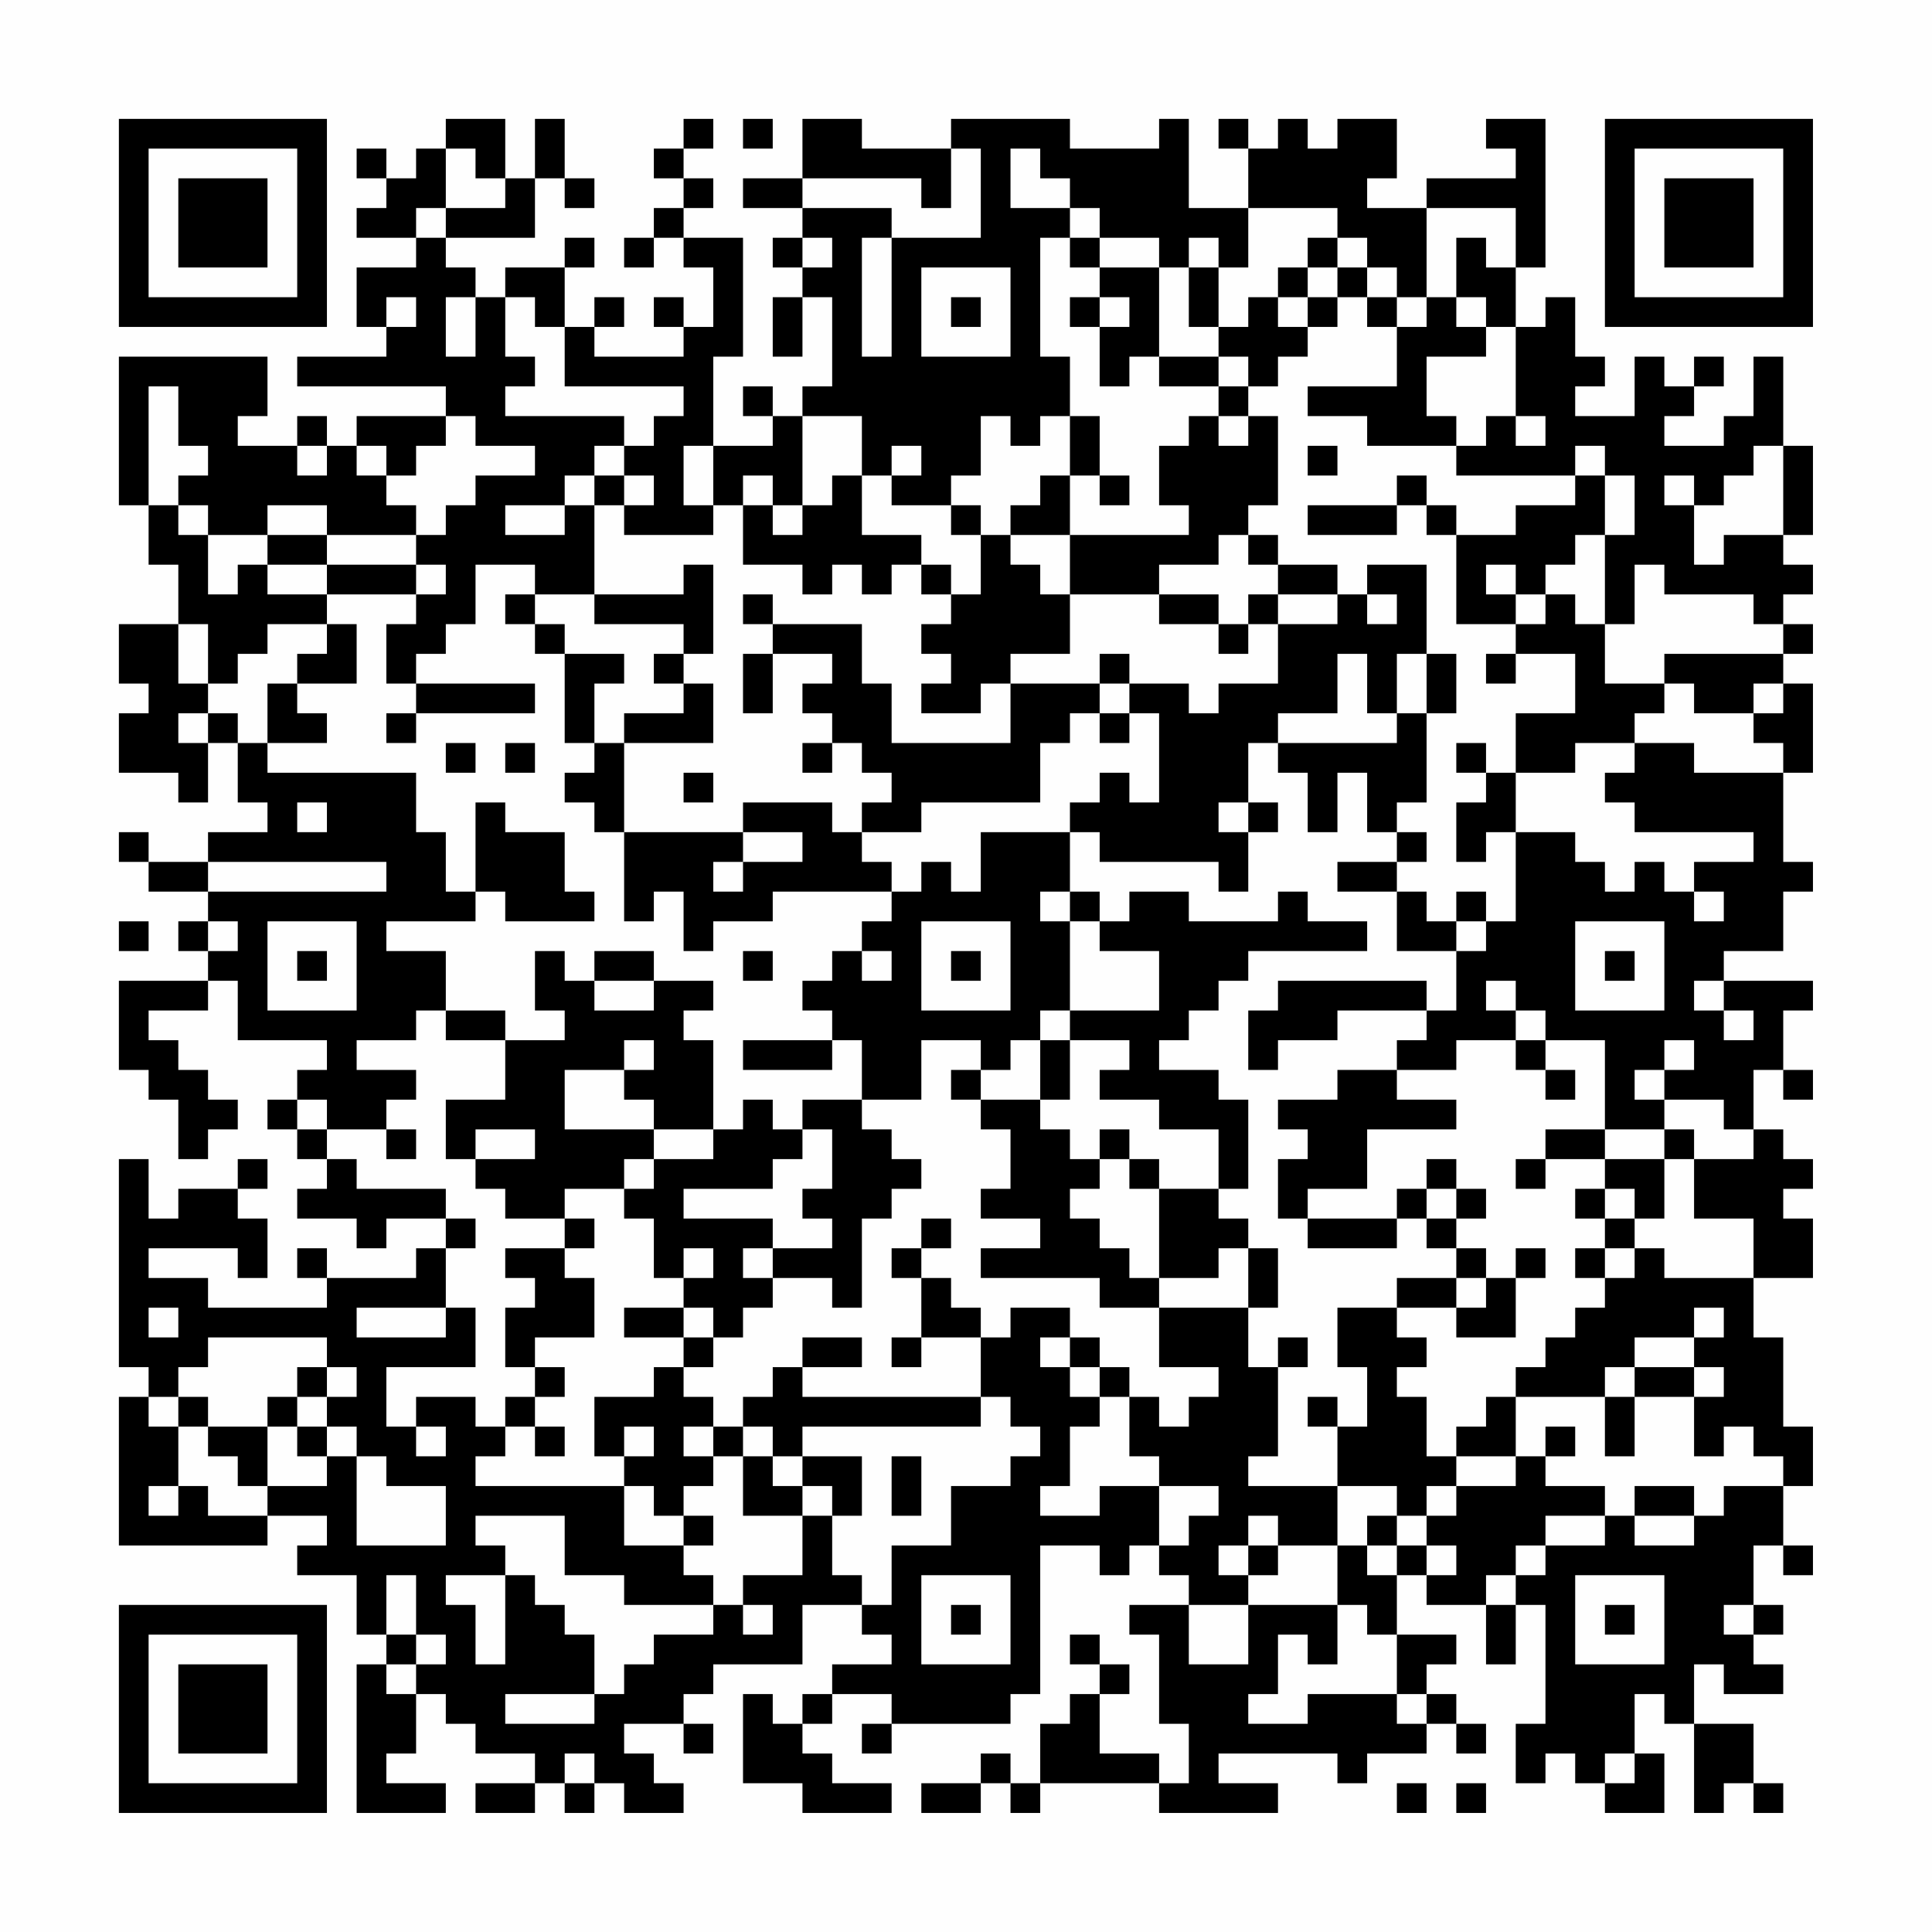 <?xml version="1.0" encoding="UTF-8"?>
<svg xmlns="http://www.w3.org/2000/svg" version="1.1" width="300" height="300" viewBox="0 0 300 300"><rect x="0" y="0" width="300" height="300" fill="#fefefe"/><g transform="scale(4.615)"><g transform="translate(4,4)"><path fill-rule="evenodd" d="M11 0L11 1L10 1L10 2L9 2L9 1L8 1L8 2L9 2L9 3L8 3L8 4L10 4L10 5L8 5L8 7L9 7L9 8L6 8L6 9L11 9L11 10L8 10L8 11L7 11L7 10L6 10L6 11L4 11L4 10L5 10L5 8L0 8L0 13L1 13L1 15L2 15L2 17L0 17L0 19L1 19L1 20L0 20L0 22L2 22L2 23L3 23L3 21L4 21L4 23L5 23L5 24L3 24L3 25L1 25L1 24L0 24L0 25L1 25L1 26L3 26L3 27L2 27L2 28L3 28L3 29L0 29L0 32L1 32L1 33L2 33L2 35L3 35L3 34L4 34L4 33L3 33L3 32L2 32L2 31L1 31L1 30L3 30L3 29L4 29L4 31L7 31L7 32L6 32L6 33L5 33L5 34L6 34L6 35L7 35L7 36L6 36L6 37L8 37L8 38L9 38L9 37L11 37L11 38L10 38L10 39L7 39L7 38L6 38L6 39L7 39L7 40L3 40L3 39L1 39L1 38L4 38L4 39L5 39L5 37L4 37L4 36L5 36L5 35L4 35L4 36L2 36L2 37L1 37L1 35L0 35L0 42L1 42L1 43L0 43L0 48L5 48L5 47L7 47L7 48L6 48L6 49L8 49L8 51L9 51L9 52L8 52L8 57L11 57L11 56L9 56L9 55L10 55L10 53L11 53L11 54L12 54L12 55L14 55L14 56L12 56L12 57L14 57L14 56L15 56L15 57L16 57L16 56L17 56L17 57L19 57L19 56L18 56L18 55L17 55L17 54L19 54L19 55L20 55L20 54L19 54L19 53L20 53L20 52L23 52L23 50L25 50L25 51L26 51L26 52L24 52L24 53L23 53L23 54L22 54L22 53L21 53L21 56L23 56L23 57L26 57L26 56L24 56L24 55L23 55L23 54L24 54L24 53L26 53L26 54L25 54L25 55L26 55L26 54L30 54L30 53L31 53L31 48L33 48L33 49L34 49L34 48L35 48L35 49L36 49L36 50L34 50L34 51L35 51L35 54L36 54L36 56L35 56L35 55L33 55L33 53L34 53L34 52L33 52L33 51L32 51L32 52L33 52L33 53L32 53L32 54L31 54L31 56L30 56L30 55L29 55L29 56L27 56L27 57L29 57L29 56L30 56L30 57L31 57L31 56L35 56L35 57L39 57L39 56L37 56L37 55L41 55L41 56L42 56L42 55L44 55L44 54L45 54L45 55L46 55L46 54L45 54L45 53L44 53L44 52L45 52L45 51L43 51L43 49L44 49L44 50L46 50L46 52L47 52L47 50L48 50L48 54L47 54L47 56L48 56L48 55L49 55L49 56L50 56L50 57L52 57L52 55L51 55L51 53L52 53L52 54L53 54L53 57L54 57L54 56L55 56L55 57L56 57L56 56L55 56L55 54L53 54L53 52L54 52L54 53L56 53L56 52L55 52L55 51L56 51L56 50L55 50L55 48L56 48L56 49L57 49L57 48L56 48L56 46L57 46L57 44L56 44L56 41L55 41L55 39L57 39L57 37L56 37L56 36L57 36L57 35L56 35L56 34L55 34L55 32L56 32L56 33L57 33L57 32L56 32L56 30L57 30L57 29L54 29L54 28L56 28L56 26L57 26L57 25L56 25L56 22L57 22L57 19L56 19L56 18L57 18L57 17L56 17L56 16L57 16L57 15L56 15L56 14L57 14L57 11L56 11L56 8L55 8L55 10L54 10L54 11L52 11L52 10L53 10L53 9L54 9L54 8L53 8L53 9L52 9L52 8L51 8L51 10L49 10L49 9L50 9L50 8L49 8L49 6L48 6L48 7L47 7L47 5L48 5L48 0L46 0L46 1L47 1L47 2L44 2L44 3L42 3L42 2L43 2L43 0L41 0L41 1L40 1L40 0L39 0L39 1L38 1L38 0L37 0L37 1L38 1L38 3L36 3L36 0L35 0L35 1L32 1L32 0L28 0L28 1L25 1L25 0L23 0L23 2L21 2L21 3L23 3L23 4L22 4L22 5L23 5L23 6L22 6L22 8L23 8L23 6L24 6L24 9L23 9L23 10L22 10L22 9L21 9L21 10L22 10L22 11L20 11L20 8L21 8L21 4L19 4L19 3L20 3L20 2L19 2L19 1L20 1L20 0L19 0L19 1L18 1L18 2L19 2L19 3L18 3L18 4L17 4L17 5L18 5L18 4L19 4L19 5L20 5L20 7L19 7L19 6L18 6L18 7L19 7L19 8L16 8L16 7L17 7L17 6L16 6L16 7L15 7L15 5L16 5L16 4L15 4L15 5L13 5L13 6L12 6L12 5L11 5L11 4L14 4L14 2L15 2L15 3L16 3L16 2L15 2L15 0L14 0L14 2L13 2L13 0ZM21 0L21 1L22 1L22 0ZM11 1L11 3L10 3L10 4L11 4L11 3L13 3L13 2L12 2L12 1ZM28 1L28 3L27 3L27 2L23 2L23 3L26 3L26 4L25 4L25 8L26 8L26 4L29 4L29 1ZM30 1L30 3L32 3L32 4L31 4L31 8L32 8L32 10L31 10L31 11L30 11L30 10L29 10L29 12L28 12L28 13L26 13L26 12L27 12L27 11L26 11L26 12L25 12L25 10L23 10L23 13L22 13L22 12L21 12L21 13L20 13L20 11L19 11L19 13L20 13L20 14L17 14L17 13L18 13L18 12L17 12L17 11L18 11L18 10L19 10L19 9L15 9L15 7L14 7L14 6L13 6L13 8L14 8L14 9L13 9L13 10L17 10L17 11L16 11L16 12L15 12L15 13L13 13L13 14L15 14L15 13L16 13L16 16L14 16L14 15L12 15L12 17L11 17L11 18L10 18L10 19L9 19L9 17L10 17L10 16L11 16L11 15L10 15L10 14L11 14L11 13L12 13L12 12L14 12L14 11L12 11L12 10L11 10L11 11L10 11L10 12L9 12L9 11L8 11L8 12L9 12L9 13L10 13L10 14L7 14L7 13L5 13L5 14L3 14L3 13L2 13L2 12L3 12L3 11L2 11L2 9L1 9L1 13L2 13L2 14L3 14L3 16L4 16L4 15L5 15L5 16L7 16L7 17L5 17L5 18L4 18L4 19L3 19L3 17L2 17L2 19L3 19L3 20L2 20L2 21L3 21L3 20L4 20L4 21L5 21L5 22L10 22L10 24L11 24L11 26L12 26L12 27L9 27L9 28L11 28L11 30L10 30L10 31L8 31L8 32L10 32L10 33L9 33L9 34L7 34L7 33L6 33L6 34L7 34L7 35L8 35L8 36L11 36L11 37L12 37L12 38L11 38L11 40L8 40L8 41L11 41L11 40L12 40L12 42L9 42L9 44L10 44L10 45L11 45L11 44L10 44L10 43L12 43L12 44L13 44L13 45L12 45L12 46L17 46L17 48L19 48L19 49L20 49L20 50L17 50L17 49L15 49L15 47L12 47L12 48L13 48L13 49L11 49L11 50L12 50L12 52L13 52L13 49L14 49L14 50L15 50L15 51L16 51L16 53L13 53L13 54L16 54L16 53L17 53L17 52L18 52L18 51L20 51L20 50L21 50L21 51L22 51L22 50L21 50L21 49L23 49L23 47L24 47L24 49L25 49L25 50L26 50L26 48L28 48L28 46L30 46L30 45L31 45L31 44L30 44L30 43L29 43L29 41L30 41L30 40L32 40L32 41L31 41L31 42L32 42L32 43L33 43L33 44L32 44L32 46L31 46L31 47L33 47L33 46L35 46L35 48L36 48L36 47L37 47L37 46L35 46L35 45L34 45L34 43L35 43L35 44L36 44L36 43L37 43L37 42L35 42L35 40L38 40L38 42L39 42L39 45L38 45L38 46L41 46L41 48L39 48L39 47L38 47L38 48L37 48L37 49L38 49L38 50L36 50L36 52L38 52L38 50L41 50L41 52L40 52L40 51L39 51L39 53L38 53L38 54L40 54L40 53L43 53L43 54L44 54L44 53L43 53L43 51L42 51L42 50L41 50L41 48L42 48L42 49L43 49L43 48L44 48L44 49L45 49L45 48L44 48L44 47L45 47L45 46L47 46L47 45L48 45L48 46L50 46L50 47L48 47L48 48L47 48L47 49L46 49L46 50L47 50L47 49L48 49L48 48L50 48L50 47L51 47L51 48L53 48L53 47L54 47L54 46L56 46L56 45L55 45L55 44L54 44L54 45L53 45L53 43L54 43L54 42L53 42L53 41L54 41L54 40L53 40L53 41L51 41L51 42L50 42L50 43L47 43L47 42L48 42L48 41L49 41L49 40L50 40L50 39L51 39L51 38L52 38L52 39L55 39L55 37L53 37L53 35L55 35L55 34L54 34L54 33L52 33L52 32L53 32L53 31L52 31L52 32L51 32L51 33L52 33L52 34L50 34L50 31L48 31L48 30L47 30L47 29L46 29L46 30L47 30L47 31L45 31L45 32L43 32L43 31L44 31L44 30L45 30L45 28L46 28L46 27L47 27L47 24L49 24L49 25L50 25L50 26L51 26L51 25L52 25L52 26L53 26L53 27L54 27L54 26L53 26L53 25L55 25L55 24L51 24L51 23L50 23L50 22L51 22L51 21L53 21L53 22L56 22L56 21L55 21L55 20L56 20L56 19L55 19L55 20L53 20L53 19L52 19L52 18L56 18L56 17L55 17L55 16L52 16L52 15L51 15L51 17L50 17L50 14L51 14L51 12L50 12L50 11L49 11L49 12L45 12L45 11L46 11L46 10L47 10L47 11L48 11L48 10L47 10L47 7L46 7L46 6L45 6L45 4L46 4L46 5L47 5L47 3L44 3L44 6L43 6L43 5L42 5L42 4L41 4L41 3L38 3L38 5L37 5L37 4L36 4L36 5L35 5L35 4L33 4L33 3L32 3L32 2L31 2L31 1ZM23 4L23 5L24 5L24 4ZM32 4L32 5L33 5L33 6L32 6L32 7L33 7L33 9L34 9L34 8L35 8L35 9L37 9L37 10L36 10L36 11L35 11L35 13L36 13L36 14L32 14L32 12L33 12L33 13L34 13L34 12L33 12L33 10L32 10L32 12L31 12L31 13L30 13L30 14L29 14L29 13L28 13L28 14L29 14L29 16L28 16L28 15L27 15L27 14L25 14L25 12L24 12L24 13L23 13L23 14L22 14L22 13L21 13L21 15L23 15L23 16L24 16L24 15L25 15L25 16L26 16L26 15L27 15L27 16L28 16L28 17L27 17L27 18L28 18L28 19L27 19L27 20L29 20L29 19L30 19L30 21L26 21L26 19L25 19L25 17L22 17L22 16L21 16L21 17L22 17L22 18L21 18L21 20L22 20L22 18L24 18L24 19L23 19L23 20L24 20L24 21L23 21L23 22L24 22L24 21L25 21L25 22L26 22L26 23L25 23L25 24L24 24L24 23L21 23L21 24L17 24L17 21L20 21L20 19L19 19L19 18L20 18L20 15L19 15L19 16L16 16L16 17L19 17L19 18L18 18L18 19L19 19L19 20L17 20L17 21L16 21L16 19L17 19L17 18L15 18L15 17L14 17L14 16L13 16L13 17L14 17L14 18L15 18L15 21L16 21L16 22L15 22L15 23L16 23L16 24L17 24L17 27L18 27L18 26L19 26L19 28L20 28L20 27L22 27L22 26L26 26L26 27L25 27L25 28L24 28L24 29L23 29L23 30L24 30L24 31L21 31L21 32L24 32L24 31L25 31L25 33L23 33L23 34L22 34L22 33L21 33L21 34L20 34L20 31L19 31L19 30L20 30L20 29L18 29L18 28L16 28L16 29L15 29L15 28L14 28L14 30L15 30L15 31L13 31L13 30L11 30L11 31L13 31L13 33L11 33L11 35L12 35L12 36L13 36L13 37L15 37L15 38L13 38L13 39L14 39L14 40L13 40L13 42L14 42L14 43L13 43L13 44L14 44L14 45L15 45L15 44L14 44L14 43L15 43L15 42L14 42L14 41L16 41L16 39L15 39L15 38L16 38L16 37L15 37L15 36L17 36L17 37L18 37L18 39L19 39L19 40L17 40L17 41L19 41L19 42L18 42L18 43L16 43L16 45L17 45L17 46L18 46L18 47L19 47L19 48L20 48L20 47L19 47L19 46L20 46L20 45L21 45L21 47L23 47L23 46L24 46L24 47L25 47L25 45L23 45L23 44L29 44L29 43L23 43L23 42L25 42L25 41L23 41L23 42L22 42L22 43L21 43L21 44L20 44L20 43L19 43L19 42L20 42L20 41L21 41L21 40L22 40L22 39L24 39L24 40L25 40L25 37L26 37L26 36L27 36L27 35L26 35L26 34L25 34L25 33L27 33L27 31L29 31L29 32L28 32L28 33L29 33L29 34L30 34L30 36L29 36L29 37L31 37L31 38L29 38L29 39L33 39L33 40L35 40L35 39L37 39L37 38L38 38L38 40L39 40L39 38L38 38L38 37L37 37L37 36L38 36L38 33L37 33L37 32L35 32L35 31L36 31L36 30L37 30L37 29L38 29L38 28L42 28L42 27L40 27L40 26L39 26L39 27L36 27L36 26L34 26L34 27L33 27L33 26L32 26L32 24L33 24L33 25L37 25L37 26L38 26L38 24L39 24L39 23L38 23L38 21L39 21L39 22L40 22L40 24L41 24L41 22L42 22L42 24L43 24L43 25L41 25L41 26L43 26L43 28L45 28L45 27L46 27L46 26L45 26L45 27L44 27L44 26L43 26L43 25L44 25L44 24L43 24L43 23L44 23L44 20L45 20L45 18L44 18L44 15L42 15L42 16L41 16L41 15L39 15L39 14L38 14L38 13L39 13L39 10L38 10L38 9L39 9L39 8L40 8L40 7L41 7L41 6L42 6L42 7L43 7L43 9L40 9L40 10L42 10L42 11L45 11L45 10L44 10L44 8L46 8L46 7L45 7L45 6L44 6L44 7L43 7L43 6L42 6L42 5L41 5L41 4L40 4L40 5L39 5L39 6L38 6L38 7L37 7L37 5L36 5L36 7L37 7L37 8L35 8L35 5L33 5L33 4ZM27 5L27 8L30 8L30 5ZM40 5L40 6L39 6L39 7L40 7L40 6L41 6L41 5ZM9 6L9 7L10 7L10 6ZM11 6L11 8L12 8L12 6ZM28 6L28 7L29 7L29 6ZM33 6L33 7L34 7L34 6ZM37 8L37 9L38 9L38 8ZM37 10L37 11L38 11L38 10ZM6 11L6 12L7 12L7 11ZM40 11L40 12L41 12L41 11ZM55 11L55 12L54 12L54 13L53 13L53 12L52 12L52 13L53 13L53 15L54 15L54 14L56 14L56 11ZM16 12L16 13L17 13L17 12ZM43 12L43 13L40 13L40 14L43 14L43 13L44 13L44 14L45 14L45 17L47 17L47 18L46 18L46 19L47 19L47 18L49 18L49 20L47 20L47 22L46 22L46 21L45 21L45 22L46 22L46 23L45 23L45 25L46 25L46 24L47 24L47 22L49 22L49 21L51 21L51 20L52 20L52 19L50 19L50 17L49 17L49 16L48 16L48 15L49 15L49 14L50 14L50 12L49 12L49 13L47 13L47 14L45 14L45 13L44 13L44 12ZM5 14L5 15L7 15L7 16L10 16L10 15L7 15L7 14ZM30 14L30 15L31 15L31 16L32 16L32 18L30 18L30 19L33 19L33 20L32 20L32 21L31 21L31 23L27 23L27 24L25 24L25 25L26 25L26 26L27 26L27 25L28 25L28 26L29 26L29 24L32 24L32 23L33 23L33 22L34 22L34 23L35 23L35 20L34 20L34 19L36 19L36 20L37 20L37 19L39 19L39 17L41 17L41 16L39 16L39 15L38 15L38 14L37 14L37 15L35 15L35 16L32 16L32 14ZM46 15L46 16L47 16L47 17L48 17L48 16L47 16L47 15ZM35 16L35 17L37 17L37 18L38 18L38 17L39 17L39 16L38 16L38 17L37 17L37 16ZM42 16L42 17L43 17L43 16ZM7 17L7 18L6 18L6 19L5 19L5 21L7 21L7 20L6 20L6 19L8 19L8 17ZM33 18L33 19L34 19L34 18ZM41 18L41 20L39 20L39 21L43 21L43 20L44 20L44 18L43 18L43 20L42 20L42 18ZM10 19L10 20L9 20L9 21L10 21L10 20L14 20L14 19ZM33 20L33 21L34 21L34 20ZM11 21L11 22L12 22L12 21ZM13 21L13 22L14 22L14 21ZM19 22L19 23L20 23L20 22ZM6 23L6 24L7 24L7 23ZM12 23L12 26L13 26L13 27L16 27L16 26L15 26L15 24L13 24L13 23ZM37 23L37 24L38 24L38 23ZM21 24L21 25L20 25L20 26L21 26L21 25L23 25L23 24ZM3 25L3 26L9 26L9 25ZM31 26L31 27L32 27L32 30L31 30L31 31L30 31L30 32L29 32L29 33L31 33L31 34L32 34L32 35L33 35L33 36L32 36L32 37L33 37L33 38L34 38L34 39L35 39L35 36L37 36L37 34L35 34L35 33L33 33L33 32L34 32L34 31L32 31L32 30L35 30L35 28L33 28L33 27L32 27L32 26ZM0 27L0 28L1 28L1 27ZM3 27L3 28L4 28L4 27ZM5 27L5 30L8 30L8 27ZM27 27L27 30L30 30L30 27ZM49 27L49 30L52 30L52 27ZM6 28L6 29L7 29L7 28ZM21 28L21 29L22 29L22 28ZM25 28L25 29L26 29L26 28ZM28 28L28 29L29 29L29 28ZM50 28L50 29L51 29L51 28ZM16 29L16 30L18 30L18 29ZM39 29L39 30L38 30L38 32L39 32L39 31L41 31L41 30L44 30L44 29ZM53 29L53 30L54 30L54 31L55 31L55 30L54 30L54 29ZM17 31L17 32L15 32L15 34L18 34L18 35L17 35L17 36L18 36L18 35L20 35L20 34L18 34L18 33L17 33L17 32L18 32L18 31ZM31 31L31 33L32 33L32 31ZM47 31L47 32L48 32L48 33L49 33L49 32L48 32L48 31ZM41 32L41 33L39 33L39 34L40 34L40 35L39 35L39 37L40 37L40 38L43 38L43 37L44 37L44 38L45 38L45 39L43 39L43 40L41 40L41 42L42 42L42 44L41 44L41 43L40 43L40 44L41 44L41 46L43 46L43 47L42 47L42 48L43 48L43 47L44 47L44 46L45 46L45 45L47 45L47 43L46 43L46 44L45 44L45 45L44 45L44 43L43 43L43 42L44 42L44 41L43 41L43 40L45 40L45 41L47 41L47 39L48 39L48 38L47 38L47 39L46 39L46 38L45 38L45 37L46 37L46 36L45 36L45 35L44 35L44 36L43 36L43 37L40 37L40 36L42 36L42 34L45 34L45 33L43 33L43 32ZM9 34L9 35L10 35L10 34ZM12 34L12 35L14 35L14 34ZM23 34L23 35L22 35L22 36L19 36L19 37L22 37L22 38L21 38L21 39L22 39L22 38L24 38L24 37L23 37L23 36L24 36L24 34ZM33 34L33 35L34 35L34 36L35 36L35 35L34 35L34 34ZM48 34L48 35L47 35L47 36L48 36L48 35L50 35L50 36L49 36L49 37L50 37L50 38L49 38L49 39L50 39L50 38L51 38L51 37L52 37L52 35L53 35L53 34L52 34L52 35L50 35L50 34ZM44 36L44 37L45 37L45 36ZM50 36L50 37L51 37L51 36ZM27 37L27 38L26 38L26 39L27 39L27 41L26 41L26 42L27 42L27 41L29 41L29 40L28 40L28 39L27 39L27 38L28 38L28 37ZM19 38L19 39L20 39L20 38ZM45 39L45 40L46 40L46 39ZM1 40L1 41L2 41L2 40ZM19 40L19 41L20 41L20 40ZM3 41L3 42L2 42L2 43L1 43L1 44L2 44L2 46L1 46L1 47L2 47L2 46L3 46L3 47L5 47L5 46L7 46L7 45L8 45L8 48L11 48L11 46L9 46L9 45L8 45L8 44L7 44L7 43L8 43L8 42L7 42L7 41ZM32 41L32 42L33 42L33 43L34 43L34 42L33 42L33 41ZM39 41L39 42L40 42L40 41ZM6 42L6 43L5 43L5 44L3 44L3 43L2 43L2 44L3 44L3 45L4 45L4 46L5 46L5 44L6 44L6 45L7 45L7 44L6 44L6 43L7 43L7 42ZM51 42L51 43L50 43L50 45L51 45L51 43L53 43L53 42ZM17 44L17 45L18 45L18 44ZM19 44L19 45L20 45L20 44ZM21 44L21 45L22 45L22 46L23 46L23 45L22 45L22 44ZM48 44L48 45L49 45L49 44ZM26 45L26 47L27 47L27 45ZM51 46L51 47L53 47L53 46ZM38 48L38 49L39 49L39 48ZM9 49L9 51L10 51L10 52L9 52L9 53L10 53L10 52L11 52L11 51L10 51L10 49ZM27 49L27 52L30 52L30 49ZM49 49L49 52L52 52L52 49ZM28 50L28 51L29 51L29 50ZM50 50L50 51L51 51L51 50ZM54 50L54 51L55 51L55 50ZM15 55L15 56L16 56L16 55ZM50 55L50 56L51 56L51 55ZM43 56L43 57L44 57L44 56ZM45 56L45 57L46 57L46 56ZM0 0L0 7L7 7L7 0ZM1 1L1 6L6 6L6 1ZM2 2L2 5L5 5L5 2ZM50 0L50 7L57 7L57 0ZM51 1L51 6L56 6L56 1ZM52 2L52 5L55 5L55 2ZM0 50L0 57L7 57L7 50ZM1 51L1 56L6 56L6 51ZM2 52L2 55L5 55L5 52Z" fill="#000000"/></g></g></svg>
